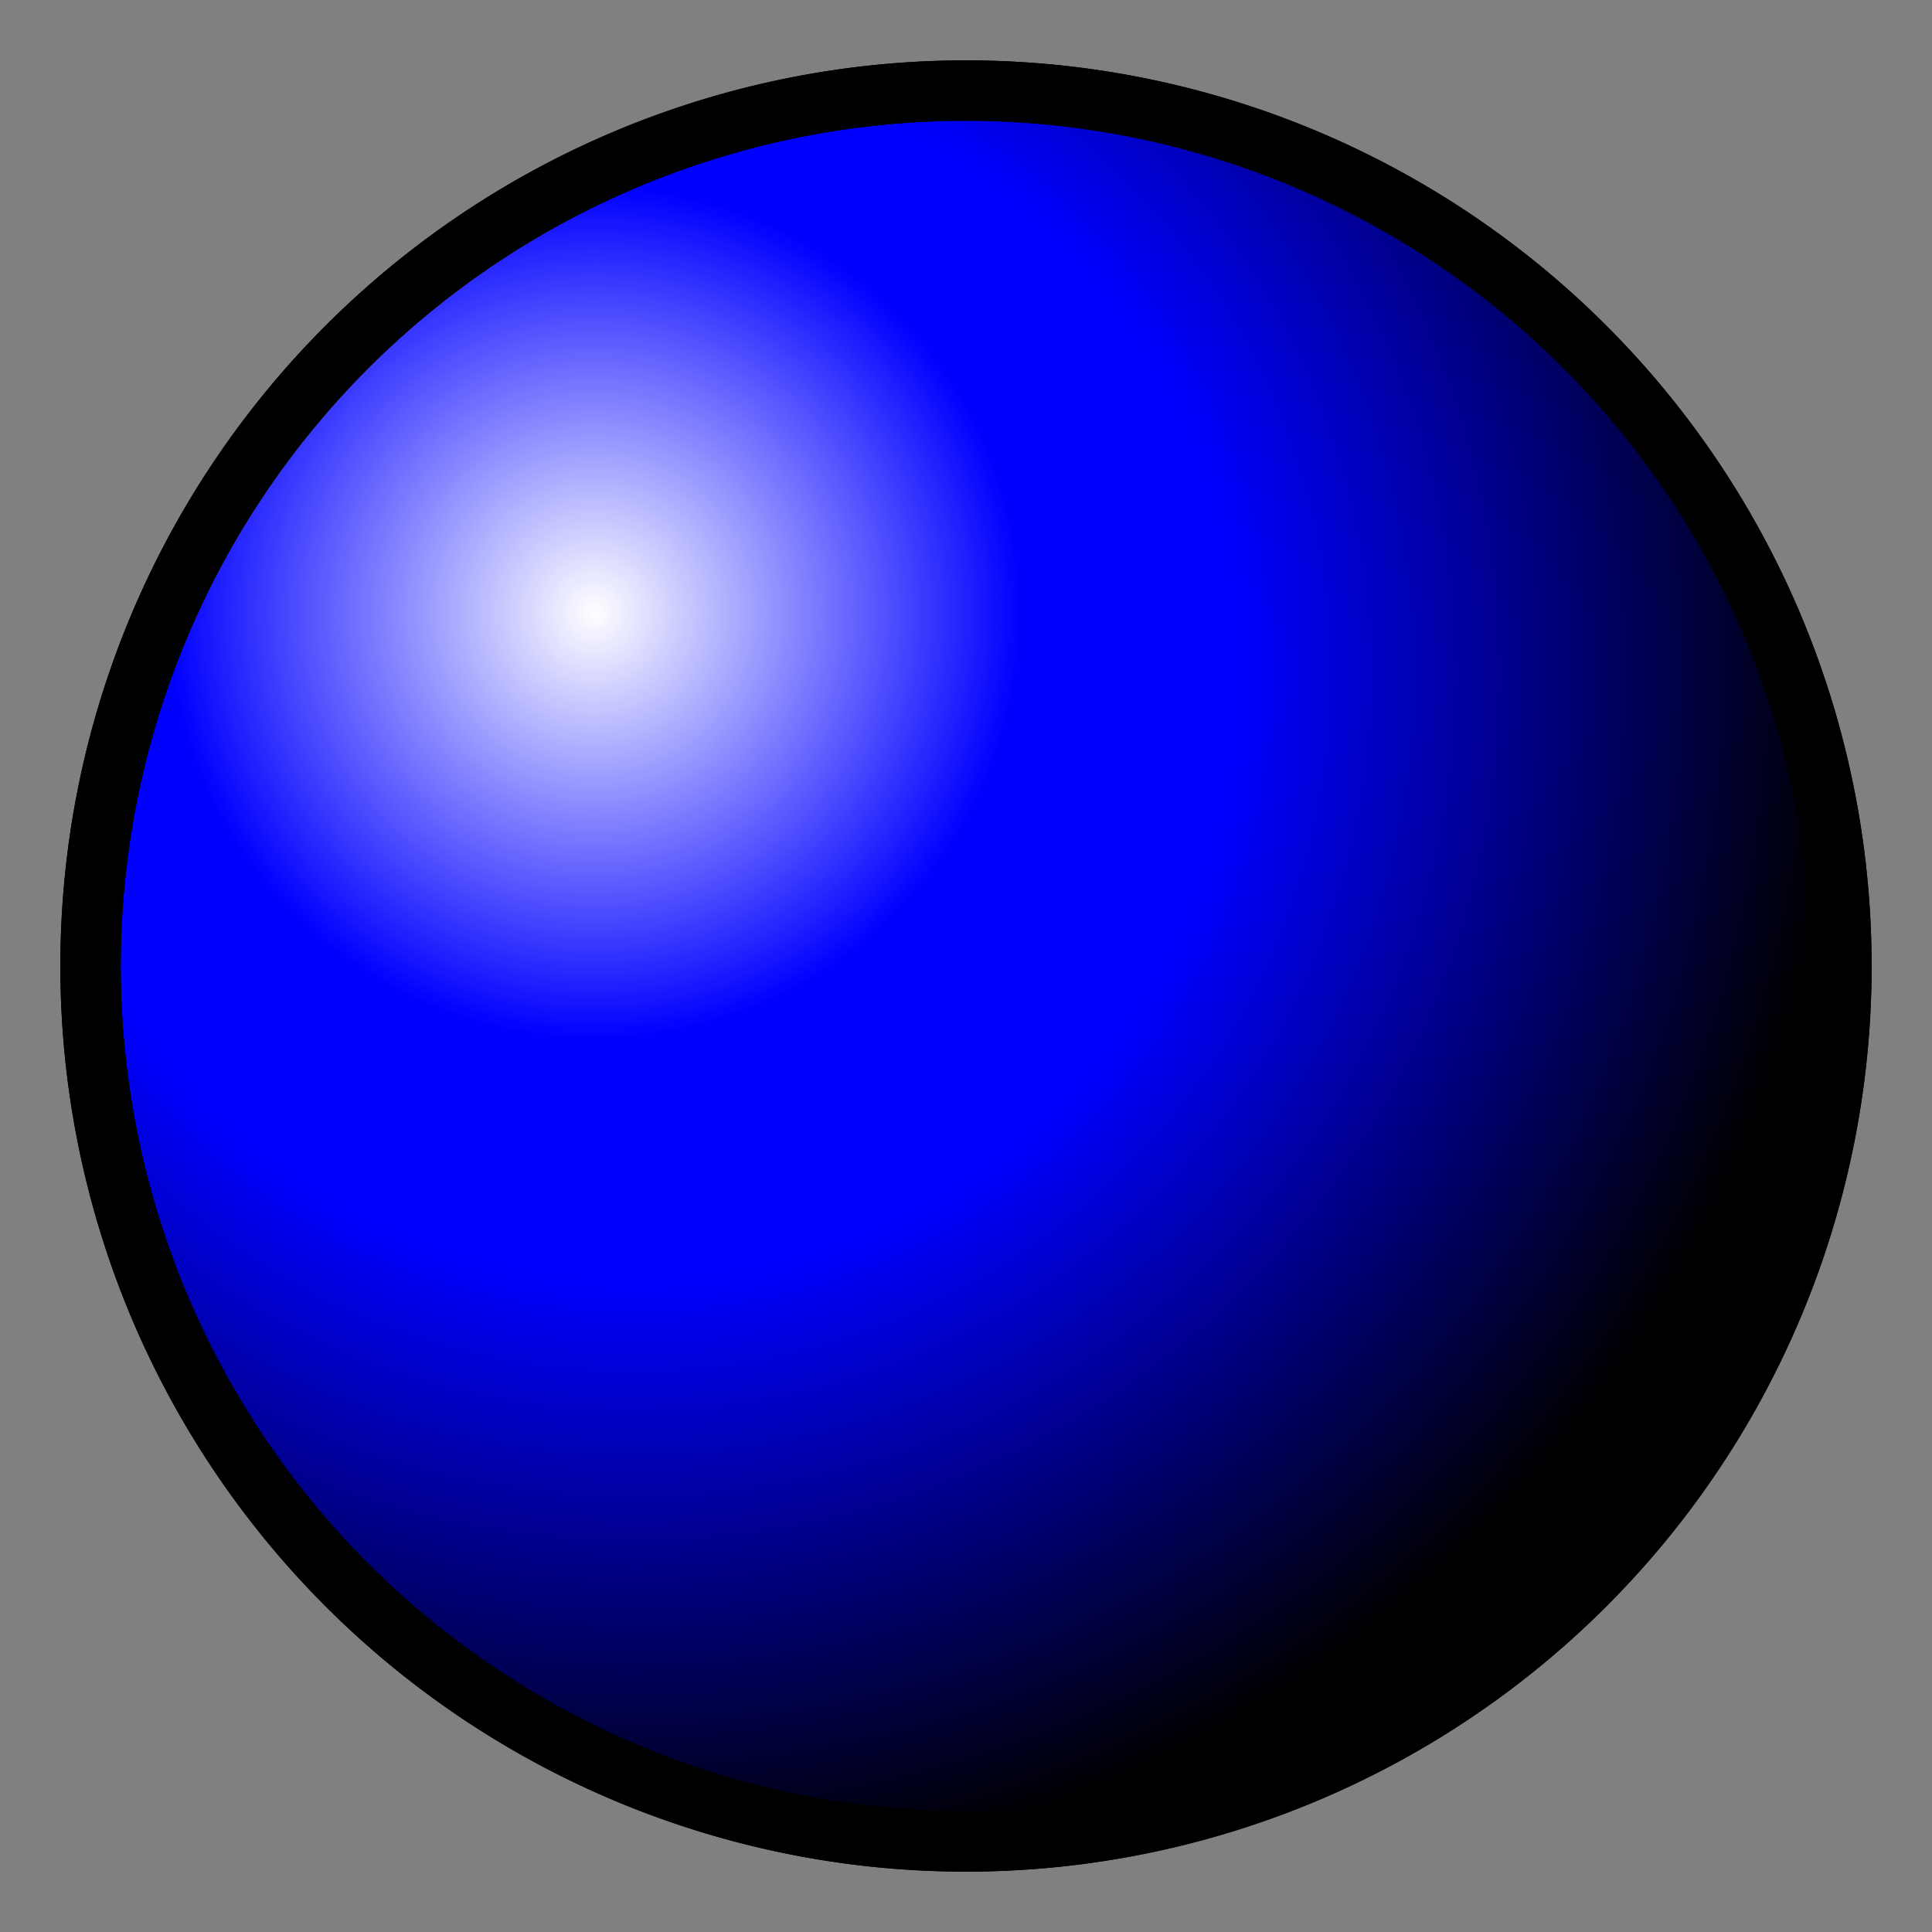 <?xml version="1.0" encoding="UTF-8" standalone="no"?>
<!-- Created with Inkscape (http://www.inkscape.org/) -->

<svg
   xmlns:dc="http://purl.org/dc/elements/1.1/"
   xmlns:cc="http://creativecommons.org/ns#"
   xmlns:rdf="http://www.w3.org/1999/02/22-rdf-syntax-ns#"
   xmlns:svg="http://www.w3.org/2000/svg"
   xmlns="http://www.w3.org/2000/svg"
   xmlns:xlink="http://www.w3.org/1999/xlink"
   xmlns:sodipodi="http://sodipodi.sourceforge.net/DTD/sodipodi-0.dtd"
   xmlns:inkscape="http://www.inkscape.org/namespaces/inkscape"
   width="32"
   height="32"
   viewBox="0 0 32 32"
   id="svg8130"
   version="1.1"
   inkscape:version="0.91 r13725"
   sodipodi:docname="BallsBlue.svg"
   inkscape:export-filename="C:\Users\VAR\source\CandyFucker\gfx\BallsBlue.png"
   inkscape:export-xdpi="90"
   inkscape:export-ydpi="90">
  <rect x="0" y="0" width="32" height="32" fill="#808080" stroke="none"/>
  <defs
     id="defs8132">
    <linearGradient
       inkscape:collect="always"
       id="linearGradient8722">
      <stop
         style="stop-color:#ffffff;stop-opacity:1"
         offset="0"
         id="stop8724" />
      <stop
         style="stop-color:#ffffff;stop-opacity:0"
         offset="1"
         id="stop8726" />
    </linearGradient>
    <linearGradient
       inkscape:collect="always"
       id="linearGradient8706">
      <stop
         style="stop-color:#0000ff;stop-opacity:1"
         offset="0"
         id="stop8708" />
      <stop
         id="stop8714"
         offset="0.5"
         style="stop-color:#0000ff;stop-opacity:1" />
      <stop
         style="stop-color:#000000;stop-opacity:1"
         offset="1"
         id="stop8710" />
    </linearGradient>
    <radialGradient
       inkscape:collect="always"
       xlink:href="#linearGradient8706"
       id="radialGradient8712"
       cx="15.698"
       cy="1036.832"
       fx="15.698"
       fy="1036.832"
       r="15"
       gradientTransform="matrix(1.333,1.3028181e-7,-1.381062e-7,1.333,-10.43,-350.58)"
       gradientUnits="userSpaceOnUse" />
    <radialGradient
       inkscape:collect="always"
       xlink:href="#linearGradient8722"
       id="radialGradient8728"
       cx="10.029"
       cy="1030.405"
       fx="10.029"
       fy="1030.405"
       r="15"
       gradientTransform="matrix(0.333,0.333,-0.333,0.333,349.625,684.049)"
       gradientUnits="userSpaceOnUse" />
  </defs>
  <sodipodi:namedview
     id="base"
     pagecolor="#ffffff"
     bordercolor="#666666"
     borderopacity="1.0"
     inkscape:pageopacity="0.0"
     inkscape:pageshadow="2"
     inkscape:zoom="11.2"
     inkscape:cx="-1.7142857"
     inkscape:cy="15.960843"
     inkscape:document-units="px"
     inkscape:current-layer="layer2"
     showgrid="true"
     units="px"
     inkscape:window-width="1366"
     inkscape:window-height="705"
     inkscape:window-x="-8"
     inkscape:window-y="-8"
     inkscape:window-maximized="1"
     inkscape:snap-bbox="true"
     inkscape:bbox-nodes="true">
    <inkscape:grid
       type="xygrid"
       id="grid8146"
       originy="0.5"
       originx="0.5" />
    <inkscape:grid
       type="xygrid"
       id="grid8732"
       color="#3f3f0f"
       opacity="0.125"
       empcolor="#3f3f3a"
       empopacity="0.251" />
  </sodipodi:namedview>
  <g
     inkscape:label="Capa 1"
     inkscape:groupmode="layer"
     id="layer1"
     transform="translate(0,-1020.362)">
    <path
       style="opacity:1;fill:url(#radialGradient8712);fill-opacity:1;stroke:#000000;stroke-width:1;stroke-linecap:round;stroke-linejoin:round;stroke-miterlimit:4;stroke-dasharray:none;stroke-dashoffset:0;stroke-opacity:1"
       d="m 30.5,1036.332 a 14.5,14.5 0 0 1 -14.442,14.53 14.5,14.5 0 0 1 -14.558,-14.415 14.5,14.5 0 0 1 14.388,-14.585 14.5,14.5 0 0 1 14.611,14.36"
       id="path8156" />
  </g>
  <g
     inkscape:groupmode="layer"
     id="layer2"
     inkscape:label="Capa 2"
     style="display:inline">
    <path
       transform="translate(0,-1020.362)"
       style="opacity:1;fill:url(#radialGradient8728);fill-opacity:1;stroke:#000000;stroke-width:1;stroke-linecap:round;stroke-linejoin:round;stroke-miterlimit:4;stroke-dasharray:none;stroke-dashoffset:0;stroke-opacity:1"
       d="m 30.5,1036.332 a 14.5,14.5 0 0 1 -14.442,14.53 14.5,14.5 0 0 1 -14.558,-14.415 14.5,14.5 0 0 1 14.388,-14.584 14.5,14.5 0 0 1 14.611,14.36"
       id="path8720"
       inkscape:connector-curvature="0" />
  </g>
</svg>
